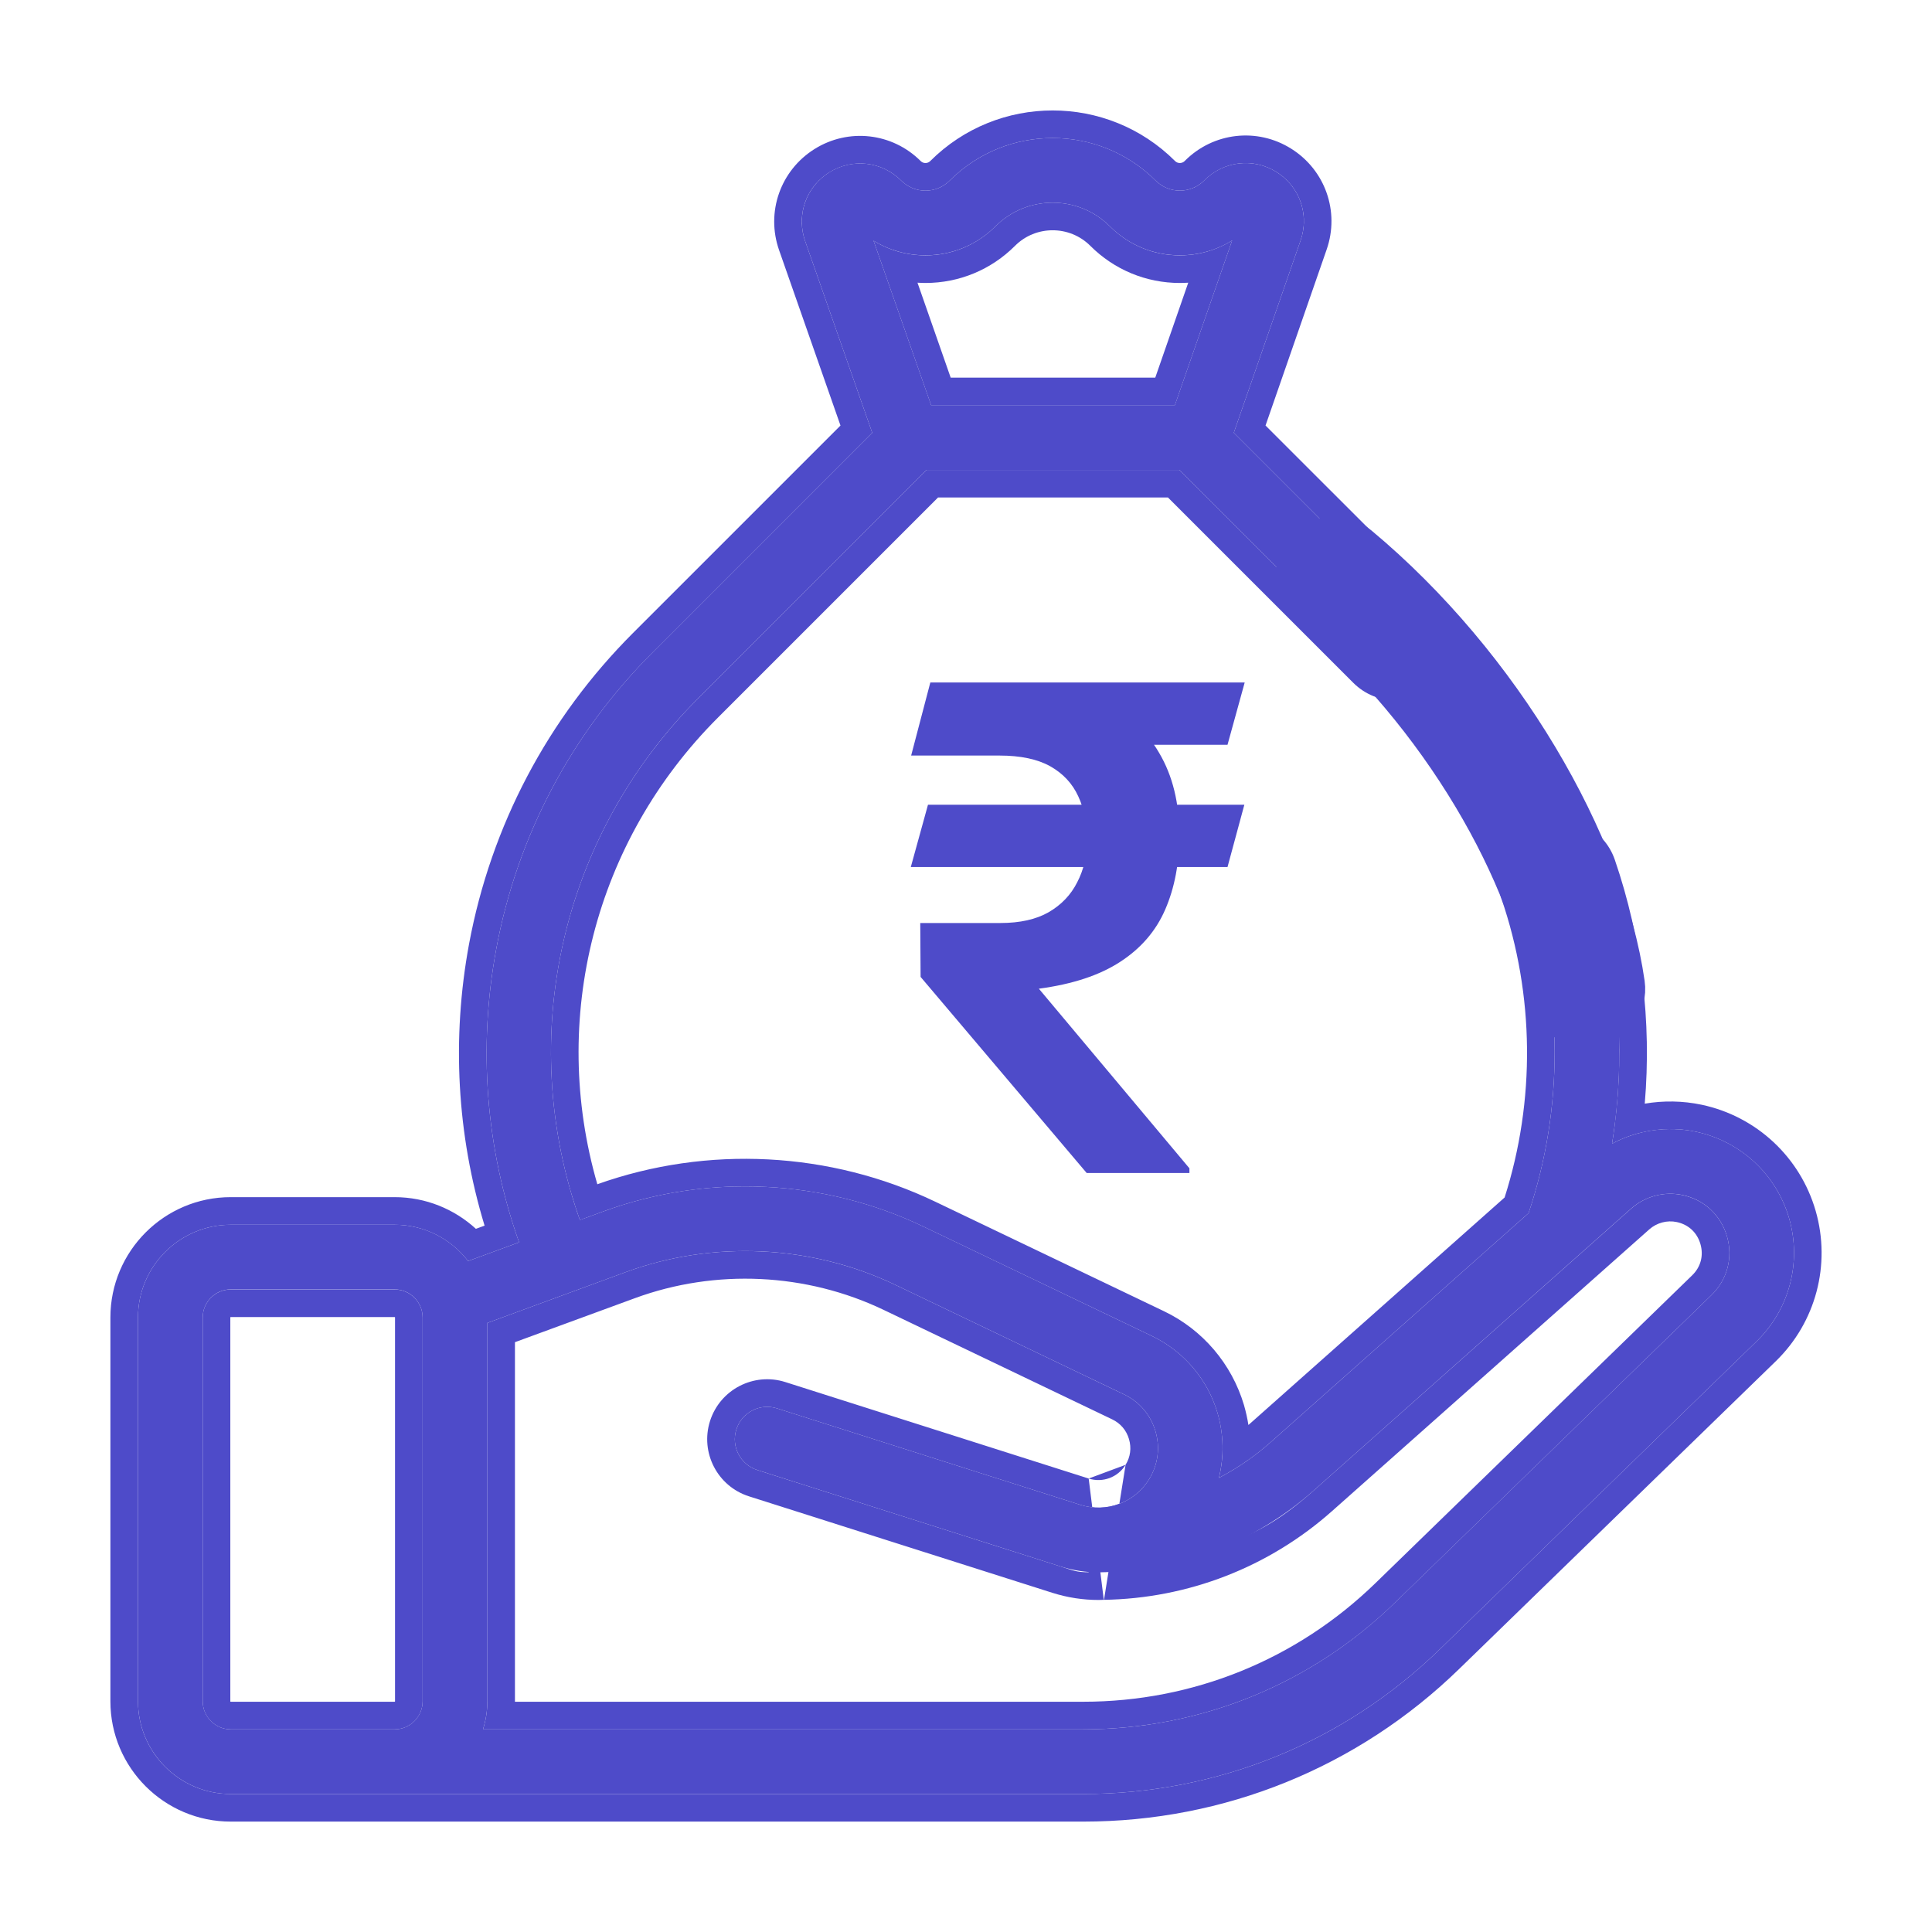 <svg width="28" height="28" viewBox="0 0 28 28" fill="none" xmlns="http://www.w3.org/2000/svg">
<path d="M25.93 17.659C25.746 17.022 25.228 16.54 24.58 16.402C24.164 16.314 23.732 16.378 23.363 16.575C23.577 15.246 23.465 13.871 23.025 12.59C22.941 12.345 22.674 12.215 22.429 12.299C22.184 12.383 22.054 12.649 22.138 12.894C22.657 14.408 22.662 16.067 22.153 17.582L18.417 20.9C18.187 21.105 17.934 21.278 17.665 21.419C17.741 21.112 17.736 20.786 17.645 20.477C17.501 19.989 17.155 19.583 16.696 19.363L13.387 17.778C11.94 17.085 10.246 17.005 8.741 17.558L8.404 17.681C7.471 15.044 8.12 12.119 10.12 10.119L13.429 6.81H17.093L19.897 9.614C20.08 9.797 20.377 9.797 20.56 9.614C20.743 9.431 20.743 9.134 20.56 8.951L17.881 6.272L18.849 3.485C18.979 3.111 18.836 2.703 18.501 2.493C18.166 2.283 17.736 2.332 17.456 2.611L17.451 2.617C17.257 2.811 16.942 2.811 16.748 2.617C15.925 1.795 14.586 1.795 13.764 2.617C13.67 2.711 13.545 2.763 13.412 2.763C13.28 2.763 13.155 2.711 13.061 2.617C12.781 2.337 12.351 2.289 12.016 2.499C11.681 2.71 11.538 3.118 11.668 3.492L12.641 6.272L9.457 9.456C8.279 10.635 7.495 12.121 7.192 13.753C6.926 15.185 7.041 16.644 7.523 18.005L6.784 18.276C6.538 17.956 6.152 17.75 5.719 17.75H3.344C2.603 17.75 2 18.353 2 19.094V24.656C2 25.397 2.603 26 3.344 26H15.699C17.639 26 19.475 25.255 20.866 23.903L25.456 19.442C25.932 18.98 26.113 18.297 25.93 17.659ZM13.412 3.7C13.795 3.7 14.156 3.551 14.427 3.28C14.884 2.823 15.628 2.823 16.085 3.28C16.356 3.551 16.716 3.7 17.099 3.7C17.371 3.7 17.632 3.625 17.857 3.485L17.027 5.872H13.495L12.66 3.488C12.884 3.626 13.143 3.7 13.412 3.7ZM2.938 24.656V19.094C2.938 18.87 3.12 18.687 3.344 18.687H5.719C5.943 18.687 6.125 18.87 6.125 19.094V24.656C6.125 24.88 5.943 25.063 5.719 25.063H3.344C3.12 25.063 2.938 24.88 2.938 24.656ZM24.803 18.77L20.213 23.23C18.997 24.412 17.394 25.063 15.699 25.063H7C7.04 24.934 7.063 24.798 7.063 24.656V19.173L9.064 18.438C10.334 17.972 11.762 18.039 12.982 18.624L16.291 20.209C16.514 20.316 16.676 20.505 16.746 20.743C16.816 20.98 16.783 21.227 16.654 21.438C16.446 21.777 16.036 21.929 15.657 21.809L11.26 20.411C11.014 20.333 10.75 20.469 10.672 20.716C10.593 20.962 10.729 21.226 10.976 21.305L15.373 22.703C15.554 22.76 15.738 22.788 15.92 22.788C15.942 22.788 15.964 22.786 15.986 22.786C17.113 22.769 18.195 22.351 19.04 21.601L23.639 17.516C23.841 17.337 24.12 17.263 24.384 17.319C24.699 17.386 24.939 17.61 25.029 17.919C25.118 18.228 25.033 18.546 24.803 18.77Z" fill="#4E4BC9"/>
<path fill-rule="evenodd" clip-rule="evenodd" d="M26.314 17.549C26.538 18.328 26.317 19.164 25.735 19.729L21.145 24.19C19.679 25.615 17.744 26.4 15.699 26.4H3.344C2.382 26.4 1.6 25.618 1.6 24.657V19.094C1.6 18.132 2.382 17.35 3.344 17.35H5.719C6.173 17.35 6.587 17.525 6.897 17.809L7.023 17.763C6.622 16.445 6.544 15.05 6.798 13.68C7.117 11.968 7.939 10.409 9.174 9.174L12.181 6.167L11.291 3.625C11.098 3.075 11.31 2.471 11.803 2.161C12.296 1.851 12.932 1.923 13.344 2.335C13.363 2.353 13.386 2.363 13.412 2.363C13.439 2.363 13.462 2.353 13.481 2.335C14.46 1.356 16.052 1.356 17.031 2.335C17.068 2.372 17.13 2.372 17.168 2.335L17.174 2.329C17.585 1.918 18.22 1.845 18.713 2.155C19.206 2.464 19.418 3.066 19.227 3.616L18.341 6.167L20.843 8.668C21.182 9.008 21.182 9.558 20.843 9.897C20.504 10.236 19.954 10.236 19.614 9.897L16.927 7.21H13.595L10.403 10.402C8.61 12.195 7.965 14.774 8.657 17.163C10.251 16.595 12.033 16.686 13.559 17.418L16.869 19.003C17.43 19.271 17.852 19.767 18.029 20.364C18.056 20.459 18.078 20.555 18.093 20.652C18.113 20.635 18.132 20.618 18.151 20.601L21.806 17.355C22.254 15.951 22.239 14.421 21.76 13.024C21.604 12.571 21.846 12.076 22.299 11.921C22.753 11.765 23.247 12.006 23.403 12.46C23.794 13.599 23.938 14.806 23.837 15.995C24.108 15.949 24.388 15.953 24.663 16.011C25.456 16.18 26.089 16.769 26.314 17.549ZM23.791 16.413C24.047 16.352 24.317 16.346 24.58 16.402C25.228 16.541 25.746 17.022 25.93 17.659C26.113 18.297 25.932 18.98 25.456 19.442L20.866 23.903C19.474 25.256 17.639 26 15.699 26H3.344C2.603 26 2 25.398 2 24.657V19.094C2 18.353 2.603 17.75 3.344 17.75H5.719C6.152 17.75 6.538 17.957 6.784 18.276L7.523 18.005C7.041 16.645 6.926 15.185 7.192 13.753C7.495 12.121 8.279 10.635 9.457 9.457L12.641 6.272L11.668 3.492C11.552 3.158 11.653 2.796 11.916 2.573C11.919 2.57 11.923 2.567 11.926 2.565C11.954 2.541 11.984 2.52 12.016 2.5C12.351 2.289 12.781 2.337 13.061 2.617C13.155 2.711 13.28 2.763 13.412 2.763C13.545 2.763 13.67 2.711 13.764 2.617C14.586 1.795 15.925 1.795 16.748 2.617C16.942 2.811 17.257 2.811 17.451 2.617L17.456 2.612C17.736 2.332 18.166 2.283 18.501 2.493C18.532 2.513 18.561 2.534 18.588 2.556C18.592 2.56 18.596 2.563 18.6 2.566C18.863 2.789 18.966 3.15 18.849 3.485L17.881 6.272L20.56 8.951C20.743 9.134 20.743 9.431 20.56 9.614C20.377 9.797 20.08 9.797 19.897 9.614L17.093 6.81H13.429L10.12 10.119C8.216 12.023 7.536 14.766 8.281 17.301C8.318 17.428 8.36 17.555 8.404 17.682L8.741 17.558C8.754 17.553 8.767 17.549 8.78 17.544C10.276 17.007 11.952 17.091 13.386 17.778L16.696 19.363C17.155 19.583 17.501 19.989 17.645 20.477C17.688 20.625 17.712 20.776 17.717 20.928C17.723 21.093 17.705 21.259 17.665 21.419C17.82 21.338 17.969 21.246 18.112 21.144C18.218 21.068 18.319 20.987 18.417 20.9L22.153 17.582C22.662 16.067 22.657 14.408 22.138 12.895C22.054 12.65 22.184 12.383 22.429 12.299C22.674 12.215 22.941 12.345 23.025 12.59C23.413 13.722 23.546 14.927 23.424 16.108C23.408 16.264 23.388 16.42 23.363 16.575C23.499 16.503 23.643 16.448 23.791 16.413ZM14.427 3.28C14.156 3.551 13.795 3.701 13.412 3.701C13.323 3.701 13.236 3.693 13.15 3.677C12.976 3.645 12.81 3.581 12.66 3.488L13.495 5.873H17.027L17.857 3.485C17.707 3.578 17.541 3.643 17.367 3.676C17.28 3.692 17.19 3.701 17.099 3.701C16.716 3.701 16.356 3.551 16.085 3.28C15.628 2.823 14.884 2.823 14.427 3.28ZM17.221 4.097C17.18 4.099 17.14 4.101 17.099 4.101C16.61 4.101 16.148 3.909 15.802 3.563C15.501 3.262 15.01 3.262 14.71 3.563C14.364 3.909 13.902 4.101 13.412 4.101C13.374 4.101 13.335 4.099 13.297 4.097L13.778 5.473H16.743L17.221 4.097ZM3.344 24.663H5.719L5.72 24.663L5.723 24.661L5.725 24.659L5.725 24.657V19.094L5.725 19.092L5.723 19.09L5.721 19.088L5.719 19.088H3.344L3.342 19.088L3.34 19.09L3.339 19.09L3.338 19.092L3.338 19.094V24.657L3.338 24.659L3.339 24.661L3.341 24.662L3.344 24.663ZM16.291 20.209L12.982 18.624C11.762 18.04 10.334 17.972 9.064 18.438L7.063 19.173V24.657C7.063 24.659 7.063 24.661 7.063 24.663C7.062 24.802 7.04 24.936 7 25.063H15.699C17.394 25.063 18.997 24.412 20.213 23.231L24.803 18.77C25.033 18.546 25.118 18.228 25.029 17.919C24.939 17.611 24.699 17.386 24.384 17.32C24.12 17.263 23.841 17.337 23.639 17.517L19.04 21.601C18.195 22.351 17.627 22.484 16.5 22.5C16.514 22.214 15.778 22.254 15.5 22.5C15.5 22.5 15.794 22.786 15.778 22.786C15.596 22.786 15.554 22.76 15.373 22.703L10.976 21.305C10.729 21.226 10.593 20.963 10.672 20.716C10.75 20.469 11.014 20.333 11.26 20.411L15.657 21.809C16.036 21.93 16.446 21.777 16.654 21.438C16.783 21.227 16.816 20.98 16.746 20.743C16.676 20.506 16.514 20.316 16.291 20.209ZM16.313 21.229C16.383 21.115 16.4 20.985 16.362 20.856C16.324 20.727 16.239 20.628 16.118 20.57L12.809 18.985C11.686 18.447 10.37 18.385 9.202 18.814L7.463 19.452V24.657C7.463 24.659 7.463 24.661 7.463 24.663H15.699C17.29 24.663 18.793 24.053 19.934 22.944L24.524 18.483C24.649 18.362 24.692 18.197 24.644 18.03C24.596 17.863 24.471 17.747 24.301 17.711C24.161 17.681 24.012 17.721 23.904 17.816L19.305 21.9C18.39 22.713 17.218 23.167 15.997 23.186L16 23.186M15.778 21.428L11.382 20.03C10.925 19.885 10.436 20.137 10.29 20.595C10.145 21.052 10.398 21.541 10.855 21.686L15.251 23.084C15.472 23.154 15.697 23.188 15.92 23.188C15.946 23.188 15.977 23.187 15.993 23.186L15.997 23.186M16.313 21.229C16.201 21.411 15.982 21.493 15.778 21.428L16.313 21.229ZM3.344 25.063H5.719C5.943 25.063 6.125 24.881 6.125 24.657V19.094C6.125 18.87 5.943 18.688 5.719 18.688H3.344C3.12 18.688 2.938 18.87 2.938 19.094V24.657C2.938 24.881 3.12 25.063 3.344 25.063Z" fill="#4E4BC9"/>
<path fill-rule="evenodd" clip-rule="evenodd" d="M18.993 8.05C19.149 7.861 19.429 7.836 19.617 7.993C21.686 9.717 23.154 12.277 23.439 14.271C23.474 14.513 23.305 14.738 23.063 14.772C22.82 14.807 22.596 14.638 22.561 14.396C22.313 12.656 20.98 10.283 19.049 8.674C18.861 8.517 18.836 8.238 18.993 8.05Z" fill="#4E4BC9" stroke="#4E4BC9" stroke-width="0.8" stroke-linecap="round"/>
<path d="M18.034 11.663L17.79 12.566H13.2L13.449 11.663H18.034ZM15.749 17L13.342 14.158L13.337 13.377H14.499C14.782 13.377 15.015 13.325 15.197 13.221C15.383 13.113 15.521 12.968 15.612 12.786C15.707 12.604 15.754 12.399 15.754 12.171C15.754 11.933 15.712 11.723 15.627 11.541C15.542 11.355 15.407 11.211 15.222 11.106C15.036 11.002 14.79 10.95 14.484 10.95H13.205L13.483 9.891H14.484C15.064 9.891 15.546 9.979 15.93 10.154C16.317 10.327 16.607 10.579 16.799 10.911C16.994 11.24 17.092 11.637 17.092 12.102C17.092 12.509 17.023 12.869 16.887 13.182C16.753 13.491 16.537 13.743 16.237 13.938C15.938 14.134 15.544 14.264 15.056 14.329L17.238 16.932V17H15.749ZM18.039 9.891L17.79 10.794H14.016L14.265 9.891H18.039Z" fill="#4E4BC9"/>
</svg>
